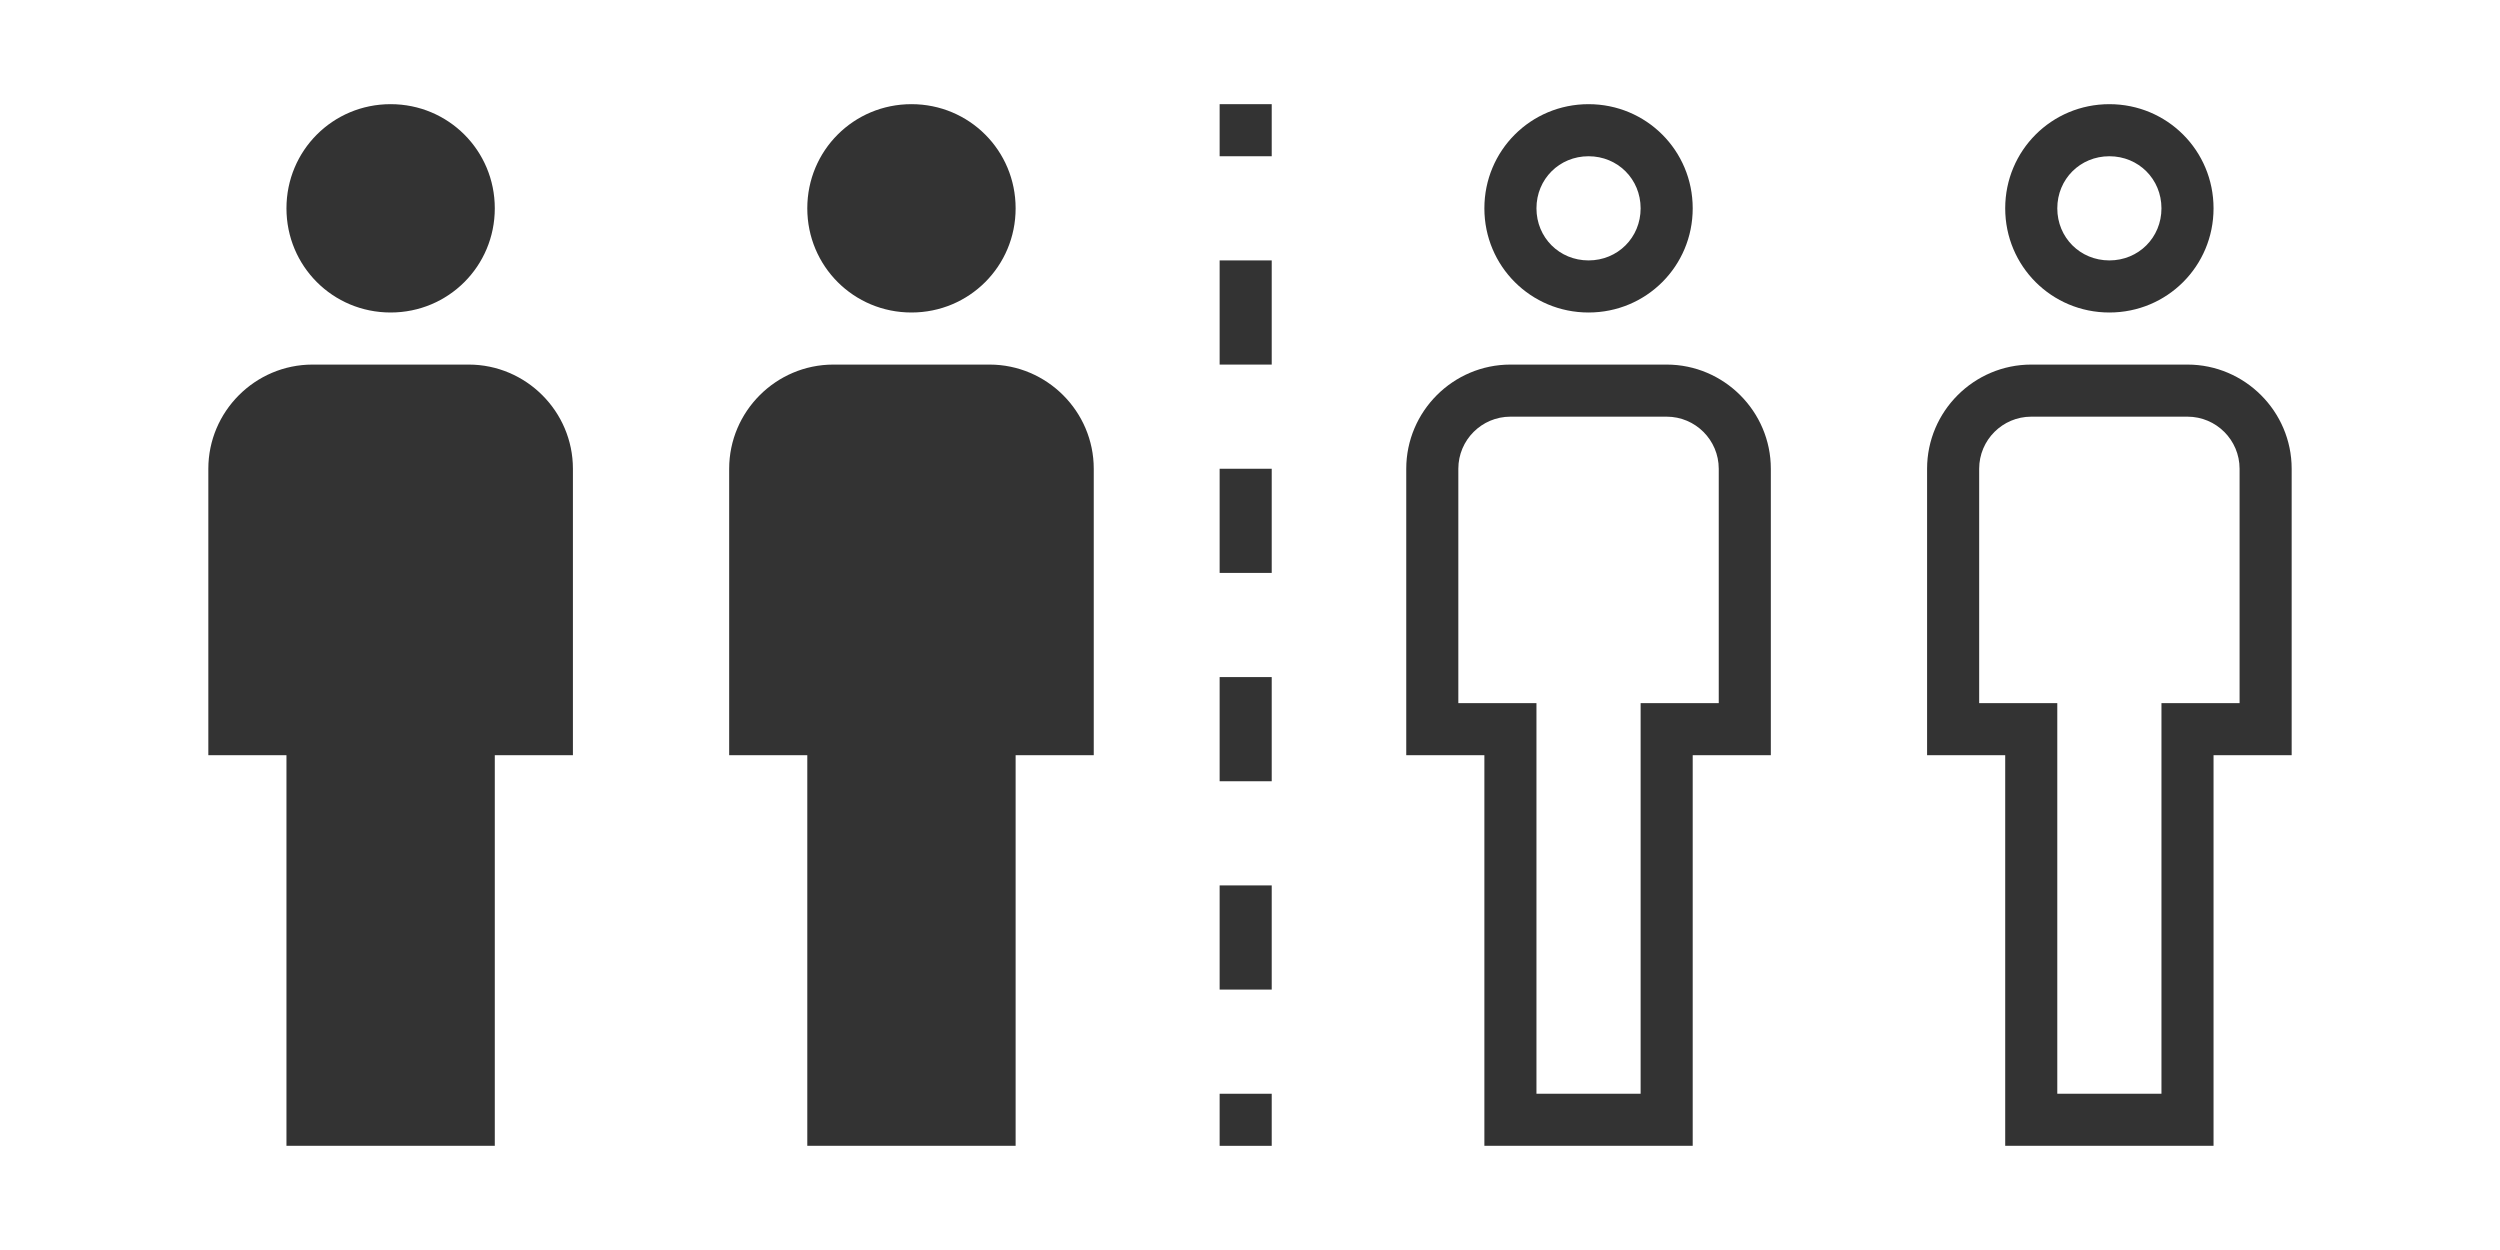<?xml version="1.0" encoding="utf-8"?>
<!-- Generator: Adobe Illustrator 16.0.4, SVG Export Plug-In . SVG Version: 6.00 Build 0)  -->
<!DOCTYPE svg PUBLIC "-//W3C//DTD SVG 1.1//EN" "http://www.w3.org/Graphics/SVG/1.1/DTD/svg11.dtd">
<svg version="1.1" id="Layer_1" xmlns="http://www.w3.org/2000/svg" xmlns:xlink="http://www.w3.org/1999/xlink" x="0px" y="0px"
	 width="48px" height="24px" viewBox="0 0 48 24" enable-background="new 0 0 48 24" xml:space="preserve">
<g>
	<path fill="#333333" d="M15.5,22v-7.5H14V9c0-1.1,0.9-2,2-2h3c1.1,0,2,0.9,2,2v5.5h-1.5V22H15.5z M17.5,6c1.11,0,2-0.89,2-2
		s-0.89-2-2-2s-2,0.89-2,2S16.39,6,17.5,6z"/>
</g>
<g>
	<path fill="#333333" d="M30.5,3c0.561,0,1,0.439,1,1s-0.439,1-1,1s-1-0.439-1-1S29.939,3,30.5,3 M32,8c0.552,0,1,0.449,1,1v4.5
		h-0.5h-1v1V21h-2v-6.5v-1h-1H28V9c0-0.551,0.448-1,1-1H32 M30.5,2c-1.109,0-2,0.89-2,2s0.891,2,2,2s2-0.89,2-2S31.609,2,30.5,2
		L30.5,2z M32,7h-3c-1.102,0-2,0.9-2,2v5.5h1.5V22h4v-7.5H34V9C34,7.9,33.1,7,32,7L32,7z"/>
</g>
<g>
	<path fill="#333333" d="M40.5,3c0.561,0,1,0.439,1,1s-0.439,1-1,1s-1-0.439-1-1S39.939,3,40.5,3 M42,8c0.552,0,1,0.449,1,1v4.5
		h-0.5h-1v1V21h-2v-6.5v-1h-1H38V9c0-0.551,0.448-1,1-1H42 M40.5,2c-1.109,0-2,0.89-2,2s0.891,2,2,2s2-0.89,2-2S41.609,2,40.5,2
		L40.5,2z M42,7h-3c-1.102,0-2,0.9-2,2v5.5h1.5V22h4v-7.5H44V9C44,7.9,43.1,7,42,7L42,7z"/>
</g>
<path fill="#333333" d="M5.5,22v-7.5H4V9c0-1.1,0.899-2,2-2h3c1.1,0,2,0.9,2,2v5.5H9.5V22H5.5z M7.5,6c1.109,0,2-0.89,2-2
	s-0.891-2-2-2c-1.11,0-2,0.89-2,2S6.389,6,7.5,6z"/>
<g>
	<g>
		<line fill="none" stroke="#333333" stroke-miterlimit="10" x1="23.917" y1="22" x2="23.917" y2="21"/>
		<line fill="none" stroke="#333333" stroke-miterlimit="10" stroke-dasharray="2,2" x1="23.917" y1="19" x2="23.917" y2="4"/>
		<line fill="none" stroke="#333333" stroke-miterlimit="10" x1="23.917" y1="3" x2="23.917" y2="2"/>
	</g>
</g>
</svg>
